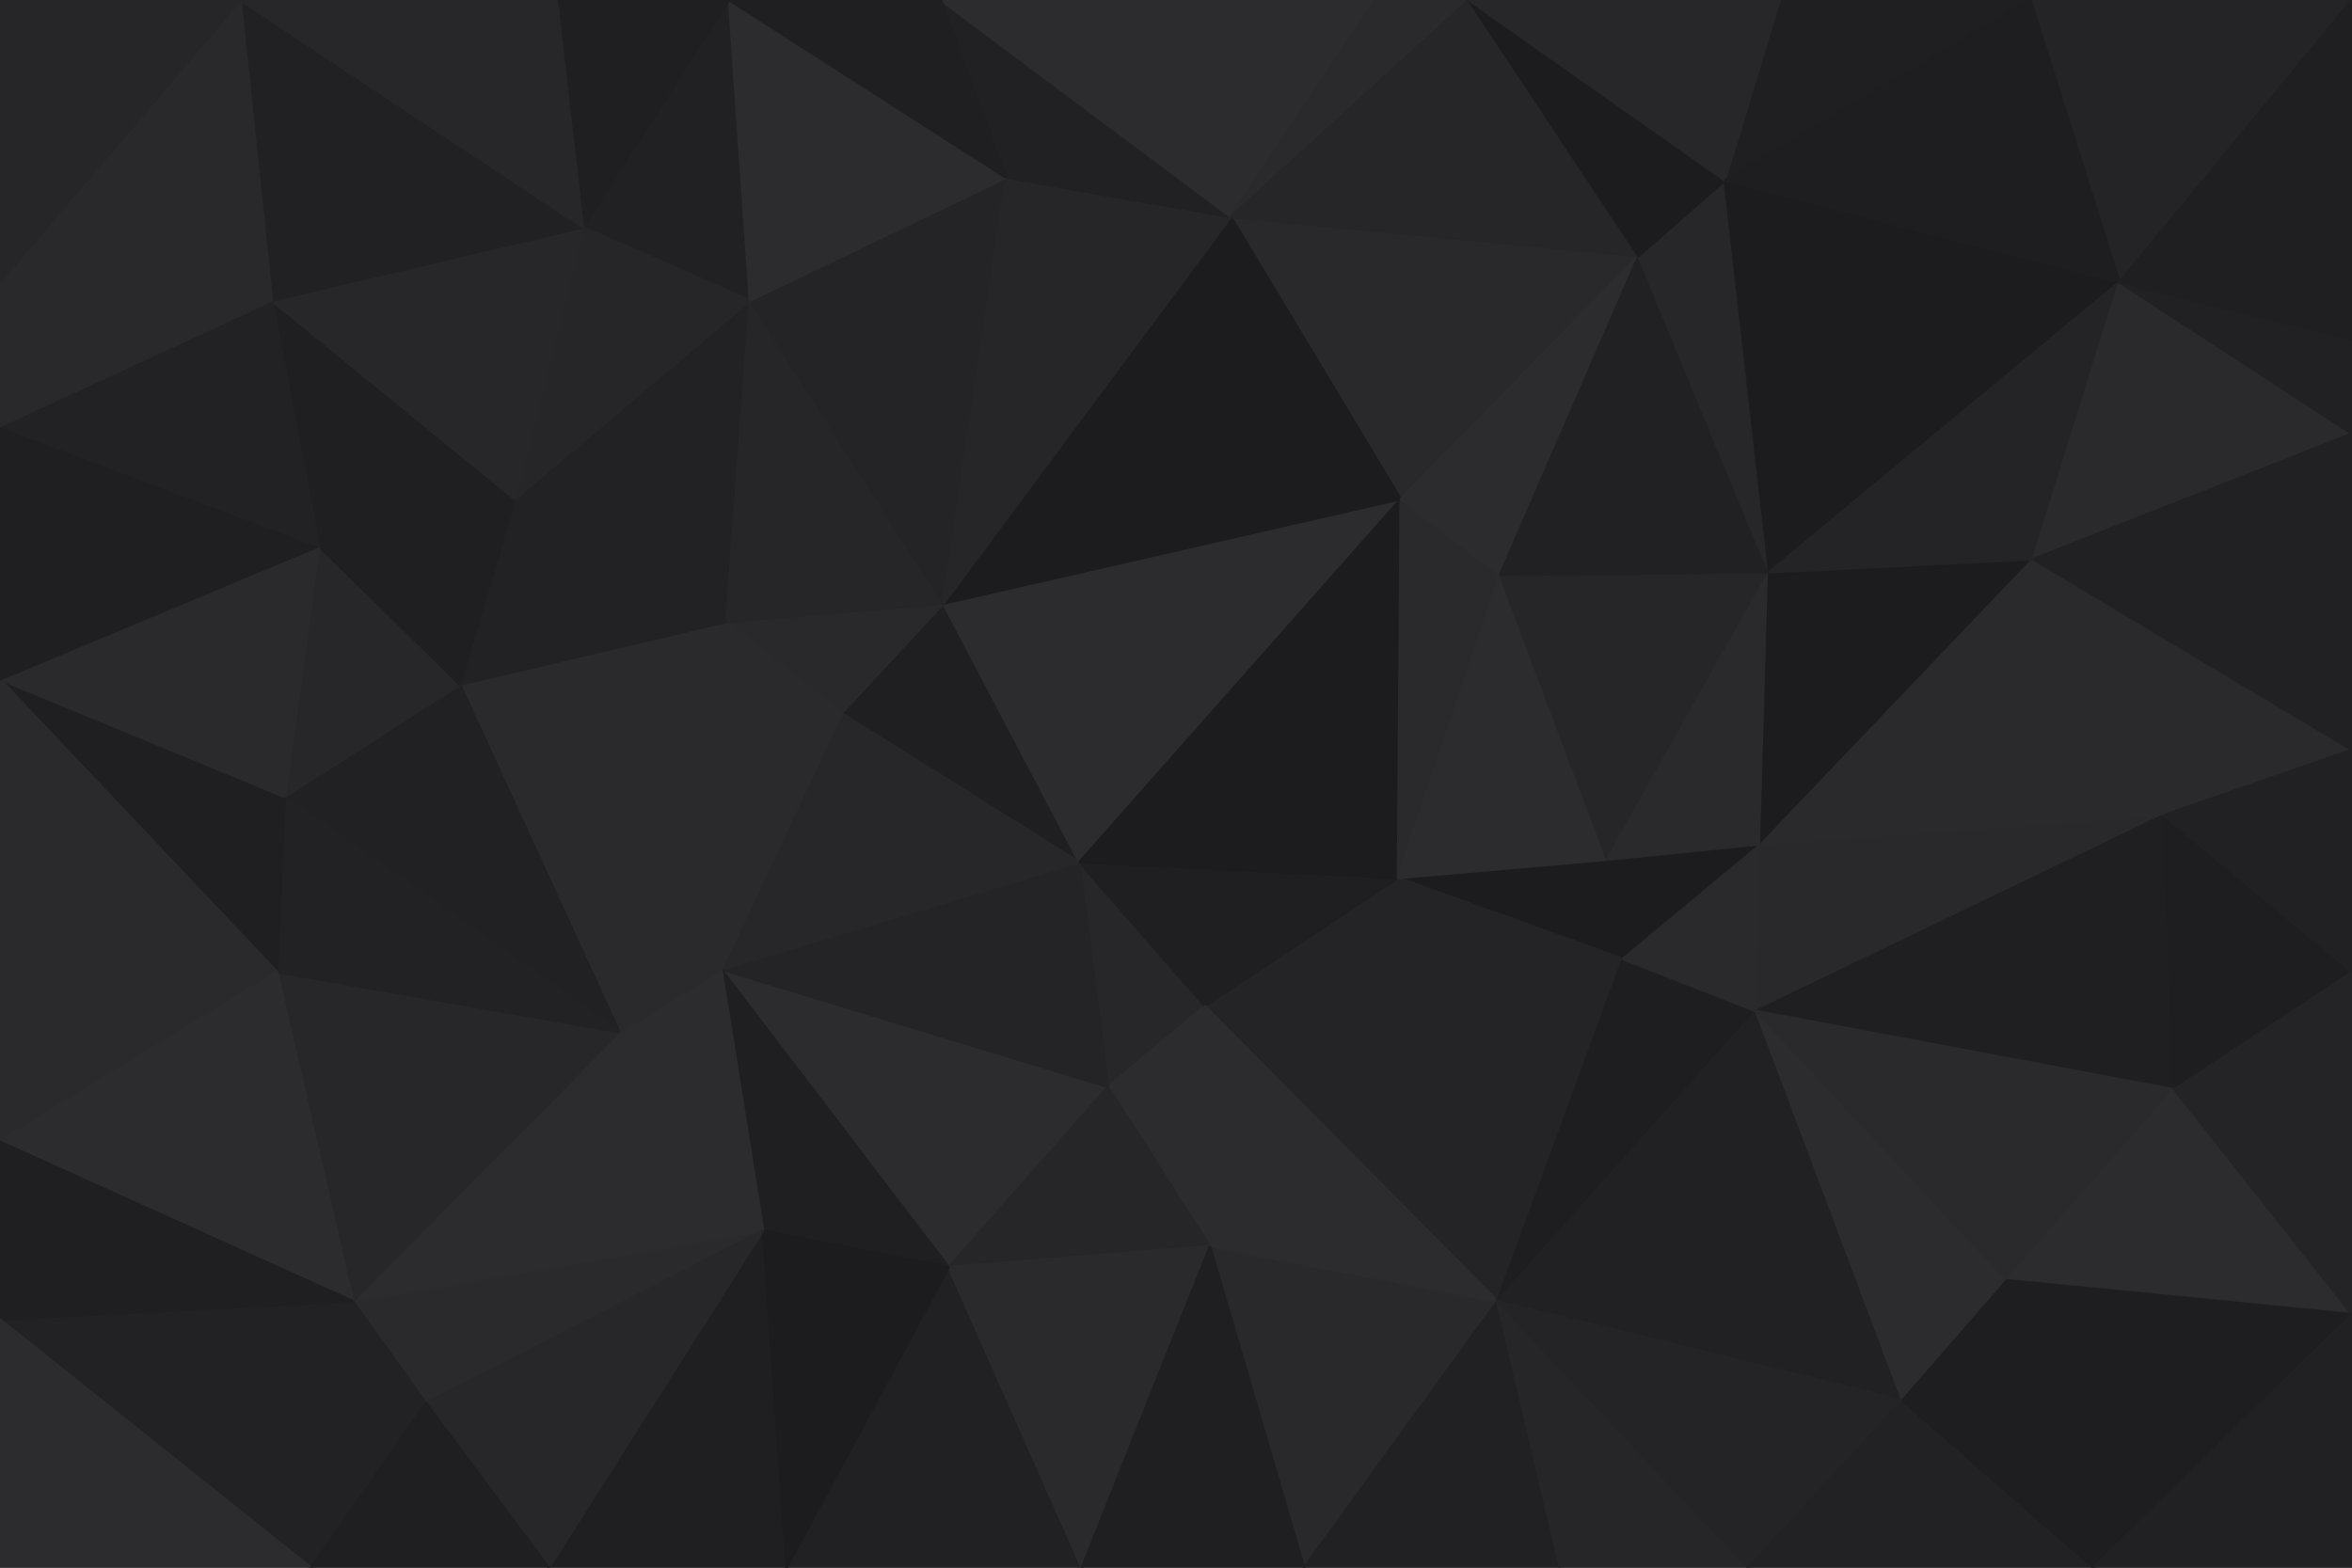 <svg id="visual" viewBox="0 0 900 600" width="900" height="600" xmlns="http://www.w3.org/2000/svg" xmlns:xlink="http://www.w3.org/1999/xlink" version="1.1"><g stroke-width="1" stroke-linejoin="bevel"><path d="M413 330L424 416L461 385Z" fill="#272729" stroke="#272729"></path><path d="M424 416L463 477L461 385Z" fill="#2c2c2e" stroke="#2c2c2e"></path><path d="M573 498L535 336L461 385Z" fill="#242426" stroke="#242426"></path><path d="M461 385L535 336L413 330Z" fill="#1f1f21" stroke="#1f1f21"></path><path d="M276 371L363 485L424 416Z" fill="#2c2c2e" stroke="#2c2c2e"></path><path d="M424 416L363 485L463 477Z" fill="#262628" stroke="#262628"></path><path d="M361 231L322 273L413 330Z" fill="#1f1f21" stroke="#1f1f21"></path><path d="M413 330L276 371L424 416Z" fill="#242426" stroke="#242426"></path><path d="M322 273L276 371L413 330Z" fill="#272729" stroke="#272729"></path><path d="M536 191L361 231L413 330Z" fill="#2c2c2e" stroke="#2c2c2e"></path><path d="M276 371L292 471L363 485Z" fill="#1f1f21" stroke="#1f1f21"></path><path d="M276 371L237 395L292 471Z" fill="#2c2c2e" stroke="#2c2c2e"></path><path d="M176 262L237 395L276 371Z" fill="#2a2a2c" stroke="#2a2a2c"></path><path d="M361 231L278 238L322 273Z" fill="#29292b" stroke="#29292b"></path><path d="M322 273L278 238L276 371Z" fill="#2a2a2c" stroke="#2a2a2c"></path><path d="M499 600L573 498L463 477Z" fill="#29292b" stroke="#29292b"></path><path d="M463 477L573 498L461 385Z" fill="#2c2c2e" stroke="#2c2c2e"></path><path d="M621 367L615 329L535 336Z" fill="#1c1c1e" stroke="#1c1c1e"></path><path d="M535 336L536 191L413 330Z" fill="#1c1c1e" stroke="#1c1c1e"></path><path d="M573 498L621 367L535 336Z" fill="#242426" stroke="#242426"></path><path d="M574 220L536 191L535 336Z" fill="#2a2a2c" stroke="#2a2a2c"></path><path d="M287 115L197 191L278 238Z" fill="#222224" stroke="#222224"></path><path d="M615 329L574 220L535 336Z" fill="#2c2c2e" stroke="#2c2c2e"></path><path d="M301 600L414 600L363 485Z" fill="#212123" stroke="#212123"></path><path d="M363 485L414 600L463 477Z" fill="#2a2a2c" stroke="#2a2a2c"></path><path d="M414 600L499 600L463 477Z" fill="#1f1f21" stroke="#1f1f21"></path><path d="M621 367L674 323L615 329Z" fill="#1c1c1e" stroke="#1c1c1e"></path><path d="M615 329L677 219L574 220Z" fill="#262628" stroke="#262628"></path><path d="M573 498L672 387L621 367Z" fill="#1e1e20" stroke="#1e1e20"></path><path d="M728 536L672 387L573 498Z" fill="#212123" stroke="#212123"></path><path d="M210 600L301 600L292 471Z" fill="#1f1f21" stroke="#1f1f21"></path><path d="M292 471L301 600L363 485Z" fill="#1c1c1e" stroke="#1c1c1e"></path><path d="M672 387L674 323L621 367Z" fill="#2a2a2c" stroke="#2a2a2c"></path><path d="M278 238L176 262L276 371Z" fill="#2a2a2c" stroke="#2a2a2c"></path><path d="M135 498L163 537L292 471Z" fill="#2a2a2c" stroke="#2a2a2c"></path><path d="M287 115L278 238L361 231Z" fill="#262628" stroke="#262628"></path><path d="M278 238L197 191L176 262Z" fill="#222224" stroke="#222224"></path><path d="M499 600L597 600L573 498Z" fill="#212123" stroke="#212123"></path><path d="M385 68L287 115L361 231Z" fill="#242426" stroke="#242426"></path><path d="M627 98L471 83L536 191Z" fill="#29292b" stroke="#29292b"></path><path d="M536 191L471 83L361 231Z" fill="#1c1c1e" stroke="#1c1c1e"></path><path d="M627 98L536 191L574 220Z" fill="#2c2c2e" stroke="#2c2c2e"></path><path d="M674 323L677 219L615 329Z" fill="#2a2a2c" stroke="#2a2a2c"></path><path d="M135 498L292 471L237 395Z" fill="#2c2c2e" stroke="#2c2c2e"></path><path d="M471 83L385 68L361 231Z" fill="#262628" stroke="#262628"></path><path d="M163 537L210 600L292 471Z" fill="#272729" stroke="#272729"></path><path d="M106 372L135 498L237 395Z" fill="#272729" stroke="#272729"></path><path d="M109 305L237 395L176 262Z" fill="#212123" stroke="#212123"></path><path d="M109 305L106 372L237 395Z" fill="#222224" stroke="#222224"></path><path d="M122 209L109 305L176 262Z" fill="#272729" stroke="#272729"></path><path d="M597 600L669 600L573 498Z" fill="#262628" stroke="#262628"></path><path d="M672 387L828 312L674 323Z" fill="#29292b" stroke="#29292b"></path><path d="M674 323L778 214L677 219Z" fill="#1c1c1e" stroke="#1c1c1e"></path><path d="M197 191L122 209L176 262Z" fill="#1f1f21" stroke="#1f1f21"></path><path d="M104 115L122 209L197 191Z" fill="#1f1f21" stroke="#1f1f21"></path><path d="M677 219L627 98L574 220Z" fill="#212123" stroke="#212123"></path><path d="M471 83L360 0L385 68Z" fill="#212123" stroke="#212123"></path><path d="M279 0L223 87L287 115Z" fill="#212123" stroke="#212123"></path><path d="M287 115L223 87L197 191Z" fill="#262628" stroke="#262628"></path><path d="M669 600L728 536L573 498Z" fill="#242426" stroke="#242426"></path><path d="M728 536L768 490L672 387Z" fill="#2c2c2e" stroke="#2c2c2e"></path><path d="M0 505L119 600L135 498Z" fill="#222224" stroke="#222224"></path><path d="M135 498L119 600L163 537Z" fill="#222224" stroke="#222224"></path><path d="M163 537L119 600L210 600Z" fill="#1f1f21" stroke="#1f1f21"></path><path d="M385 68L279 0L287 115Z" fill="#2c2c2e" stroke="#2c2c2e"></path><path d="M526 0L360 0L471 83Z" fill="#2c2c2e" stroke="#2c2c2e"></path><path d="M677 219L660 69L627 98Z" fill="#272729" stroke="#272729"></path><path d="M562 0L526 0L471 83Z" fill="#2a2a2c" stroke="#2a2a2c"></path><path d="M811 108L660 69L677 219Z" fill="#1c1c1e" stroke="#1c1c1e"></path><path d="M562 0L471 83L627 98Z" fill="#262628" stroke="#262628"></path><path d="M828 312L778 214L674 323Z" fill="#2a2a2c" stroke="#2a2a2c"></path><path d="M360 0L279 0L385 68Z" fill="#1f1f21" stroke="#1f1f21"></path><path d="M223 87L104 115L197 191Z" fill="#272729" stroke="#272729"></path><path d="M660 69L562 0L627 98Z" fill="#1c1c1e" stroke="#1c1c1e"></path><path d="M92 0L104 115L223 87Z" fill="#212123" stroke="#212123"></path><path d="M0 260L106 372L109 305Z" fill="#1f1f21" stroke="#1f1f21"></path><path d="M0 260L0 437L106 372Z" fill="#2a2a2c" stroke="#2a2a2c"></path><path d="M832 417L828 312L672 387Z" fill="#1f1f21" stroke="#1f1f21"></path><path d="M768 490L832 417L672 387Z" fill="#2a2a2c" stroke="#2a2a2c"></path><path d="M900 503L832 417L768 490Z" fill="#2c2c2e" stroke="#2c2c2e"></path><path d="M106 372L0 437L135 498Z" fill="#2c2c2e" stroke="#2c2c2e"></path><path d="M0 260L109 305L122 209Z" fill="#2a2a2c" stroke="#2a2a2c"></path><path d="M279 0L213 0L223 87Z" fill="#1f1f21" stroke="#1f1f21"></path><path d="M0 163L0 260L122 209Z" fill="#1f1f21" stroke="#1f1f21"></path><path d="M0 437L0 505L135 498Z" fill="#1f1f21" stroke="#1f1f21"></path><path d="M669 600L801 600L728 536Z" fill="#222224" stroke="#222224"></path><path d="M728 536L801 600L768 490Z" fill="#1e1e20" stroke="#1e1e20"></path><path d="M777 0L681 0L660 69Z" fill="#1f1f21" stroke="#1f1f21"></path><path d="M660 69L681 0L562 0Z" fill="#272729" stroke="#272729"></path><path d="M811 108L677 219L778 214Z" fill="#242426" stroke="#242426"></path><path d="M104 115L0 163L122 209Z" fill="#222224" stroke="#222224"></path><path d="M0 108L0 163L104 115Z" fill="#29292b" stroke="#29292b"></path><path d="M900 166L811 108L778 214Z" fill="#2a2a2c" stroke="#2a2a2c"></path><path d="M0 505L0 600L119 600Z" fill="#2c2c2e" stroke="#2c2c2e"></path><path d="M832 417L900 372L828 312Z" fill="#1e1e20" stroke="#1e1e20"></path><path d="M828 312L900 287L778 214Z" fill="#2a2a2c" stroke="#2a2a2c"></path><path d="M900 503L900 372L832 417Z" fill="#242426" stroke="#242426"></path><path d="M900 372L900 287L828 312Z" fill="#212123" stroke="#212123"></path><path d="M92 0L0 108L104 115Z" fill="#29292b" stroke="#29292b"></path><path d="M213 0L92 0L223 87Z" fill="#272729" stroke="#272729"></path><path d="M801 600L900 503L768 490Z" fill="#1e1e20" stroke="#1e1e20"></path><path d="M900 0L777 0L811 108Z" fill="#242426" stroke="#242426"></path><path d="M811 108L777 0L660 69Z" fill="#1e1e20" stroke="#1e1e20"></path><path d="M900 287L900 166L778 214Z" fill="#212123" stroke="#212123"></path><path d="M801 600L900 600L900 503Z" fill="#212123" stroke="#212123"></path><path d="M900 166L900 130L811 108Z" fill="#212123" stroke="#212123"></path><path d="M92 0L0 0L0 108Z" fill="#262628" stroke="#262628"></path><path d="M900 130L900 0L811 108Z" fill="#1f1f21" stroke="#1f1f21"></path></g></svg>